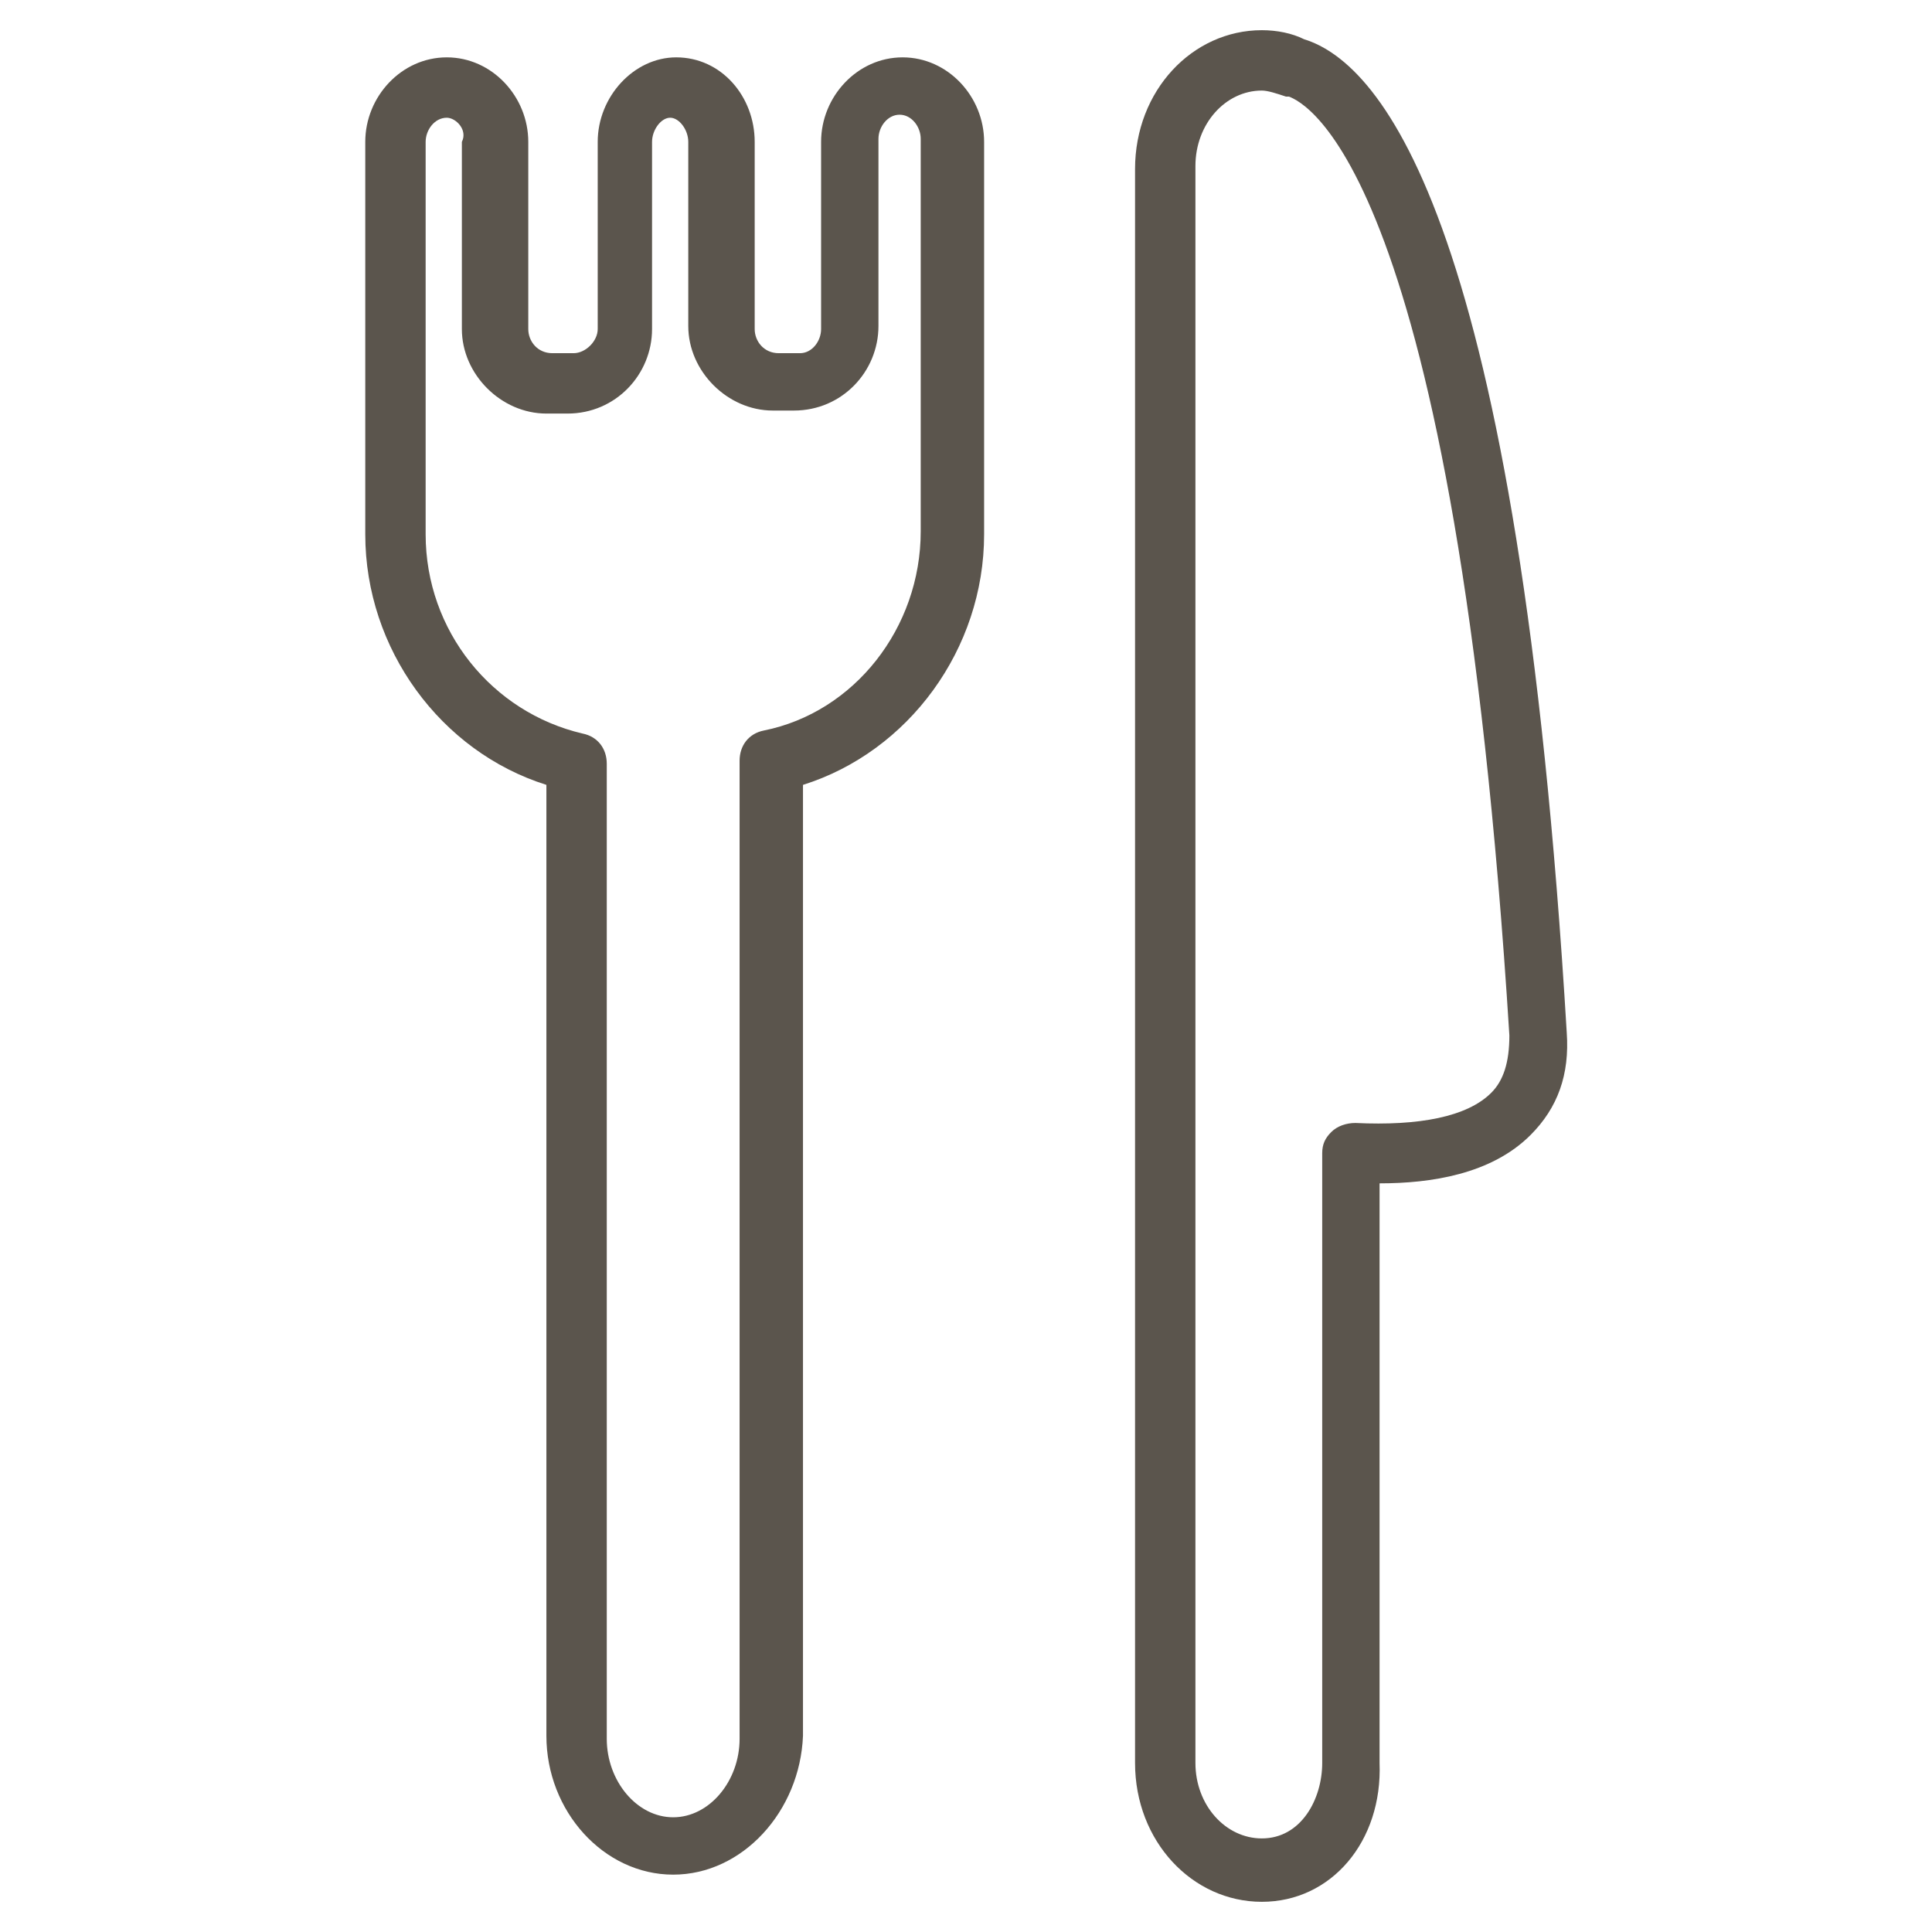 <?xml version="1.0" encoding="utf-8"?>
<!-- Generator: Adobe Illustrator 19.2.1, SVG Export Plug-In . SVG Version: 6.00 Build 0)  -->
<svg version="1.1" id="Layer_1" xmlns="http://www.w3.org/2000/svg" xmlns:xlink="http://www.w3.org/1999/xlink" x="0px" y="0px"
	 viewBox="0 0 64 64" style="enable-background:new 0 0 64 64;" xml:space="preserve">
<style type="text/css">
	.st0{fill:none;}
	.st1{fill:#5B554D;}
</style>
<rect class="st0" width="64" height="64"/>
<g>
	<g>
		<g>
			<path class="st1" d="M41.8,63c-2.3,0-4.2-2-4.2-4.6V5.6C37.6,3,39.5,1,41.8,1c0.5,0,1,0.1,1.4,0.3c2.6,0.8,7.1,6.1,8.7,32.9
				c0.1,1.4-0.3,2.5-1.2,3.4c-1.3,1.3-3.3,1.6-5,1.6v19.2C45.8,61,44.1,63,41.8,63z M41.8,3c-1.2,0-2.2,1.1-2.2,2.5v52.9
				c0,1.4,1,2.5,2.2,2.5c1.3,0,2-1.3,2-2.5V38.2c0-0.3,0.1-0.5,0.3-0.7s0.5-0.3,0.8-0.3c2.1,0.1,3.7-0.2,4.5-1
				c0.4-0.4,0.6-1,0.6-1.9C48.2,5.5,43.2,3.4,42.7,3.2h-0.1C42.3,3.1,42,3,41.8,3z M22.3,62.1c-2.3,0-4.2-2.1-4.2-4.6V26
				c-3.5-1.1-6-4.5-6-8.3v-13c0-1.5,1.2-2.8,2.7-2.8s2.7,1.3,2.7,2.8v6.2c0,0.4,0.3,0.8,0.8,0.8H19c0.4,0,0.8-0.4,0.8-0.8V4.7
				c0-1.5,1.2-2.8,2.6-2.8c1.5,0,2.6,1.3,2.6,2.8v6.2c0,0.4,0.3,0.8,0.8,0.8h0.7c0.4,0,0.7-0.4,0.7-0.8V4.7c0-1.5,1.2-2.8,2.7-2.8
				s2.7,1.3,2.7,2.8v13c0,3.8-2.5,7.2-6,8.3v31.5C26.5,60,24.6,62.1,22.3,62.1z M14.8,3.9c-0.4,0-0.7,0.4-0.7,0.8v13
				c0,3.2,2.2,5.9,5.2,6.6c0.5,0.1,0.8,0.5,0.8,1v32.3c0,1.4,1,2.6,2.2,2.6s2.2-1.2,2.2-2.6V25.2c0-0.5,0.3-0.9,0.8-1
				c3-0.6,5.2-3.4,5.2-6.6v-13c0-0.4-0.3-0.8-0.7-0.8s-0.7,0.4-0.7,0.8v6.2c0,1.5-1.2,2.8-2.8,2.8h-0.7c-1.5,0-2.8-1.3-2.8-2.8V4.7
				c0-0.4-0.3-0.8-0.6-0.8c-0.3,0-0.6,0.4-0.6,0.8v6.2c0,1.5-1.2,2.8-2.8,2.8h-0.7c-1.5,0-2.8-1.3-2.8-2.8V4.7
				C15.5,4.3,15.1,3.9,14.8,3.9z"/>
		</g>
	</g>
</g>
</svg>
